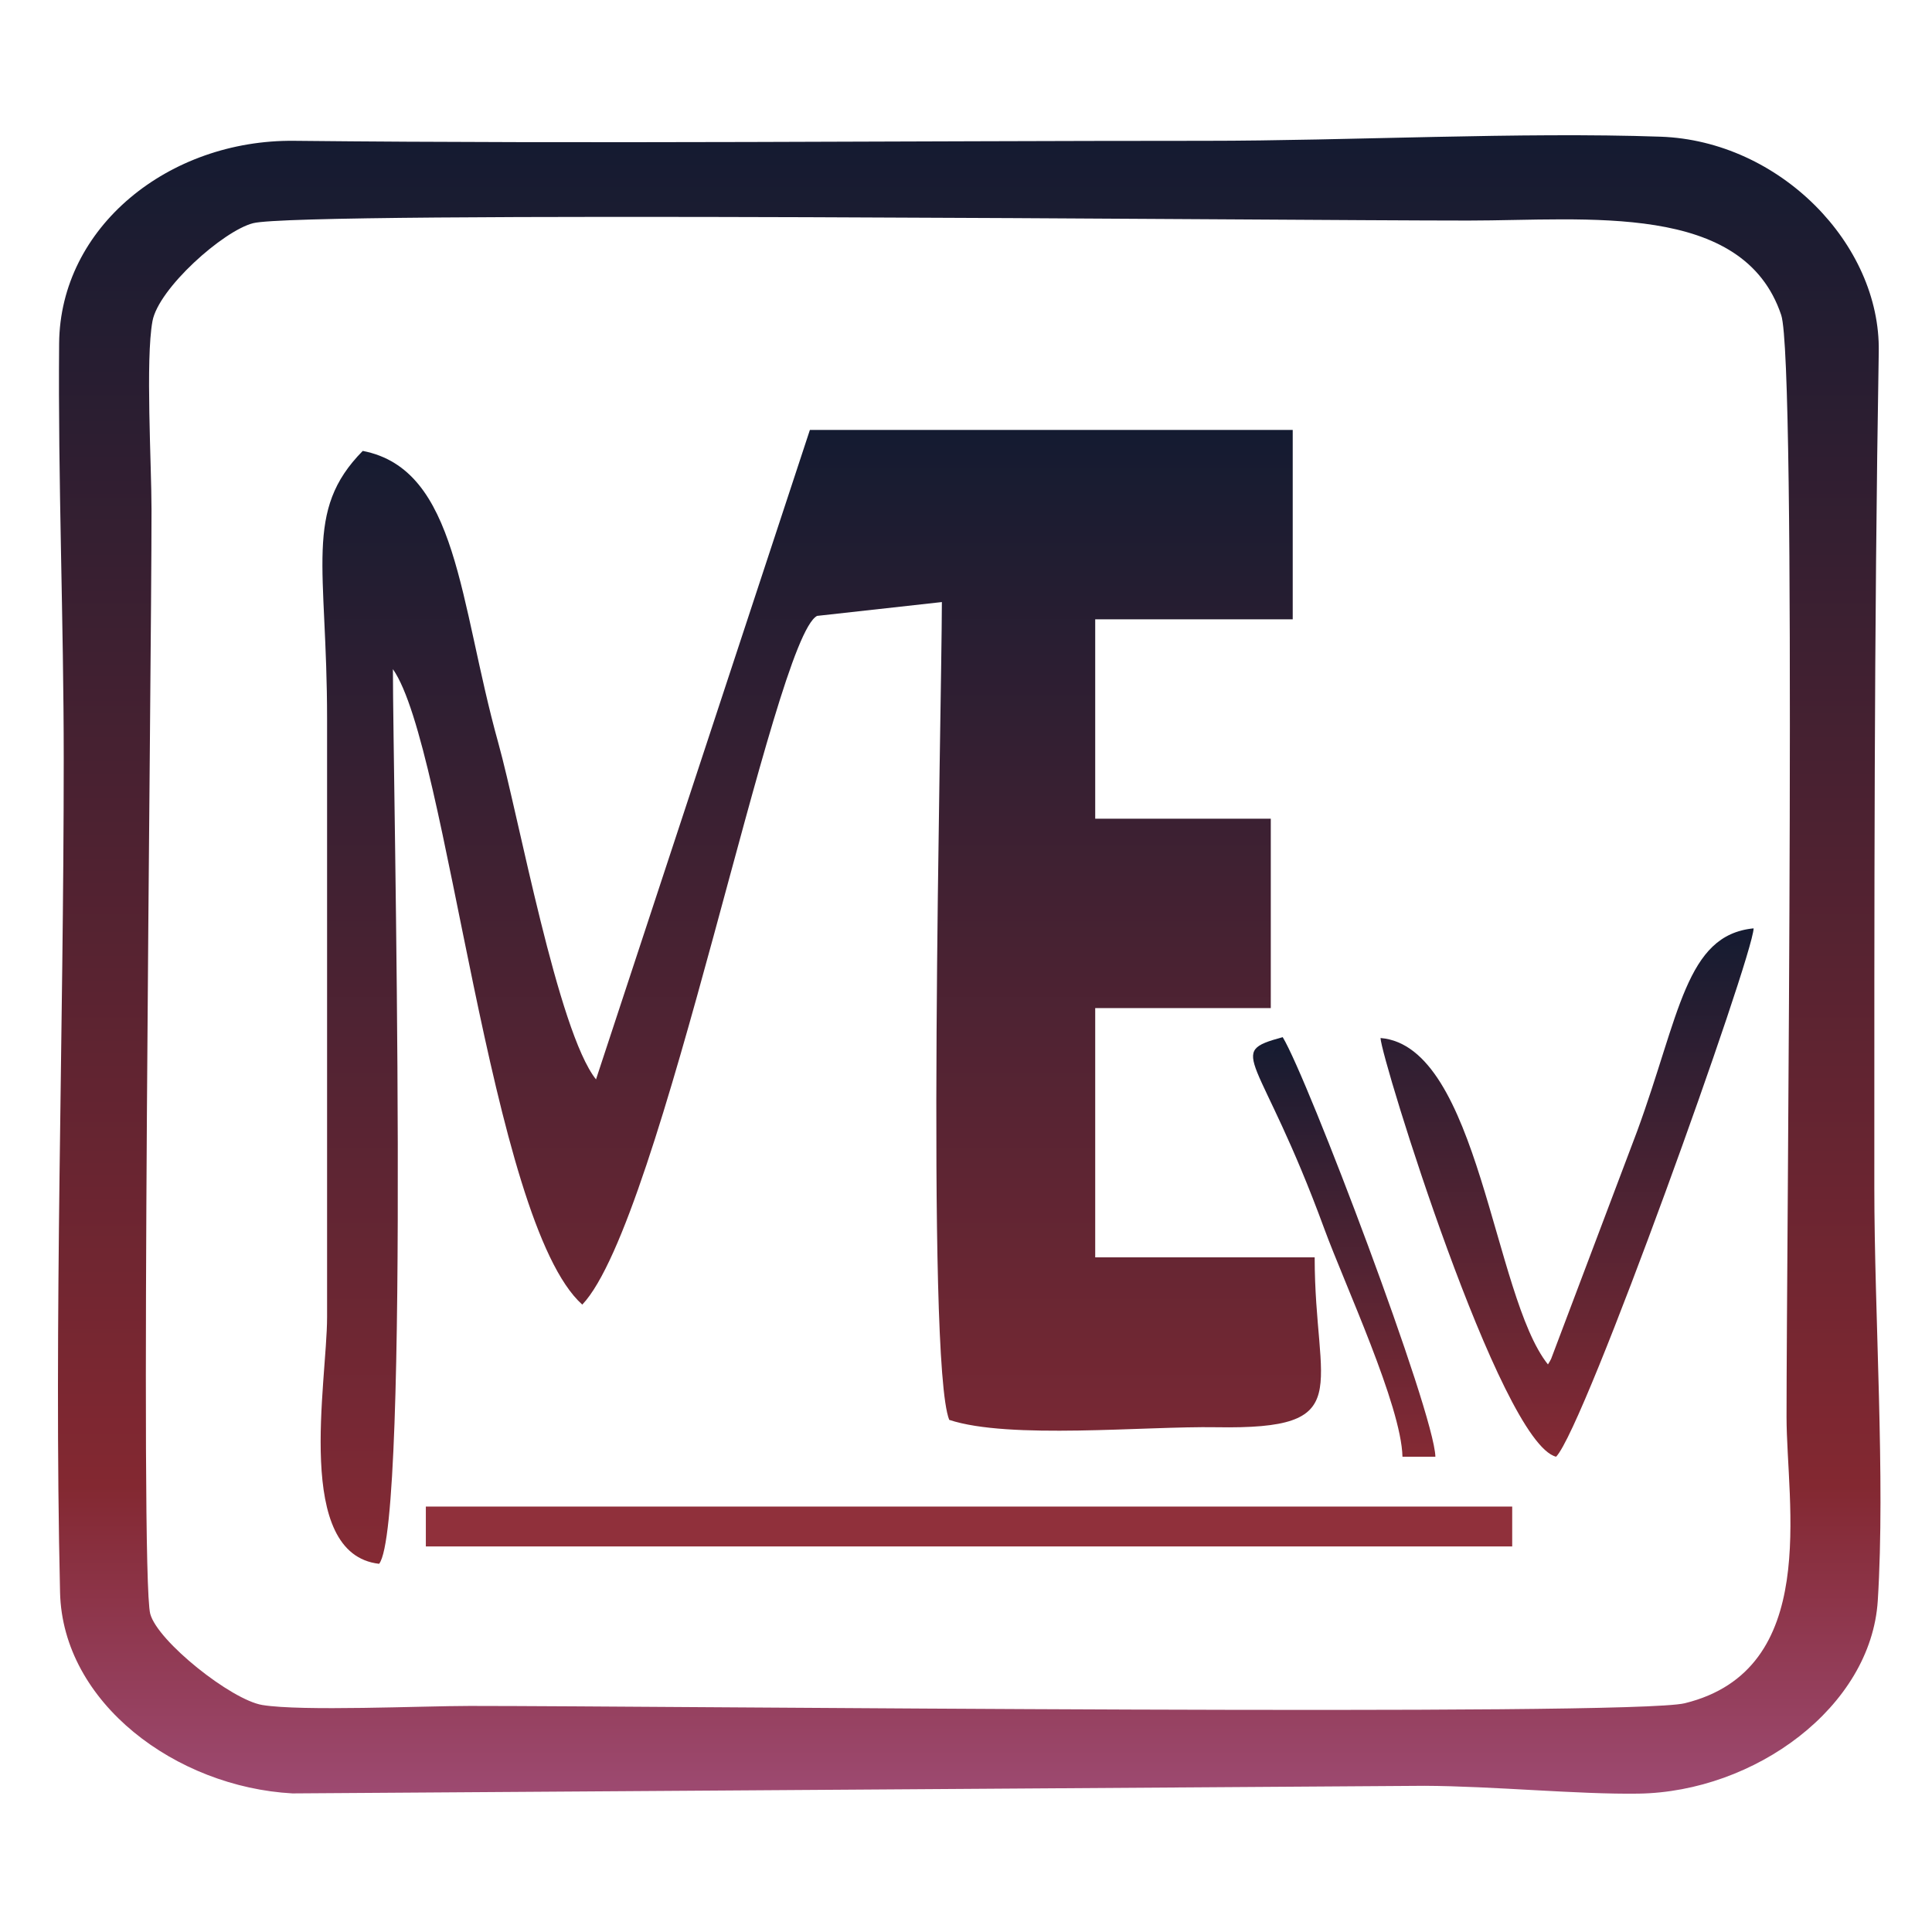 <svg width="300" height="300" viewBox="0 0 300 300" fill="none" xmlns="http://www.w3.org/2000/svg">
<path fill-rule="evenodd" clip-rule="evenodd" d="M23.329 250.597C21.691 244.491 23.527 106.163 23.527 79.141C23.527 72.097 22.577 55.821 23.676 49.864C24.614 44.785 34.647 35.843 39.309 34.655C46.884 32.724 198.126 34.249 227.999 34.248C246.475 34.248 270.686 31.286 276.588 48.928C279.016 56.185 277.413 192.745 277.413 220.005C277.413 233.58 282.766 259.285 261.613 264.478C253.216 266.538 103.411 264.897 72.941 264.897C65.536 264.897 46.838 265.756 40.728 264.751C35.916 263.957 24.475 254.872 23.329 250.597ZM45.678 21.865C26.195 21.66 9.341 35.242 9.182 53.309C8.994 74.444 9.896 96.475 9.896 117.838C9.896 160.421 8.345 205.011 9.325 247.255C9.724 264.449 27.355 277.49 45.41 278.479L221.179 277.3C231.898 277.345 244.968 278.654 254.436 278.514C272.437 278.243 290.54 265.102 291.581 248.538C292.773 229.595 291.044 204.192 291.044 184.402C291.044 141.052 290.999 97.913 291.732 54.594C292.015 37.894 276.325 21.872 257.864 21.226C236.083 20.466 209.593 21.865 187.103 21.865C140.057 21.865 92.606 22.354 45.678 21.865Z" fill="url(#paint0_linear)"/>
<path fill-rule="evenodd" clip-rule="evenodd" d="M92.548 167.607C86.626 160.185 80.55 126.768 77.374 115.36C71.288 93.512 71.135 72.889 56.328 70.017C47.116 79.351 50.789 87.937 50.789 111.647V204.526C50.789 214.686 45.599 241.312 58.869 242.828C63.74 236.739 61.011 121.349 61.011 103.907C69.566 116.076 76.018 189.679 90.416 202.58C102.797 189.568 120.13 99.073 126.881 95.636L146.254 93.488C146.209 111.474 143.725 211.343 147.396 220.476C156.679 223.555 177.803 221.433 188.881 221.621C210.922 221.996 204.142 215.889 204.142 195.239H170.064V156.538H197.327V127.127H170.064V96.168H200.733V66.756H125.761L92.548 167.607Z" fill="url(#paint1_linear)"/>
<path fill-rule="evenodd" clip-rule="evenodd" d="M240.364 211.867C231.872 201.287 229.667 162.436 214.368 161.183C214.439 164.24 232.931 224.024 241.631 226.199C246.104 221.613 272.197 148.579 272.3 144.154C261.72 145.194 260.829 157.633 254.199 175.697L240.856 211.01C240.771 211.175 240.553 211.595 240.364 211.867Z" fill="url(#paint2_linear)"/>
<path fill-rule="evenodd" clip-rule="evenodd" d="M66.125 240.13H234.814V233.938H66.125V240.13Z" fill="#90303B"/>
<path fill-rule="evenodd" clip-rule="evenodd" d="M217.775 226.199H222.886C222.725 219.273 203.056 167.411 199.178 161.05C190.117 163.531 195.573 163.364 205.632 190.791C208.801 199.434 217.589 218.247 217.775 226.199Z" fill="url(#paint3_linear)"/>
<defs>
<linearGradient id="paint0_linear" x1="150.5" y1="21" x2="150.5" y2="278.524" gradientUnits="userSpaceOnUse">
<stop stop-color="#141B31"/>
<stop offset="0.814" stop-color="#832831"/>
<stop offset="1" stop-color="#9D4A71"/>
</linearGradient>
<linearGradient id="paint1_linear" x1="127.457" y1="66.756" x2="127.457" y2="242.828" gradientUnits="userSpaceOnUse">
<stop stop-color="#141B31"/>
<stop offset="1" stop-color="#852A34"/>
</linearGradient>
<linearGradient id="paint2_linear" x1="243.334" y1="144.154" x2="243.334" y2="226.199" gradientUnits="userSpaceOnUse">
<stop stop-color="#141B31"/>
<stop offset="1" stop-color="#852A34"/>
</linearGradient>
<linearGradient id="paint3_linear" x1="208.729" y1="161.05" x2="208.729" y2="226.199" gradientUnits="userSpaceOnUse">
<stop stop-color="#141B31"/>
<stop offset="1" stop-color="#852A34"/>
</linearGradient>
</defs>
</svg>
